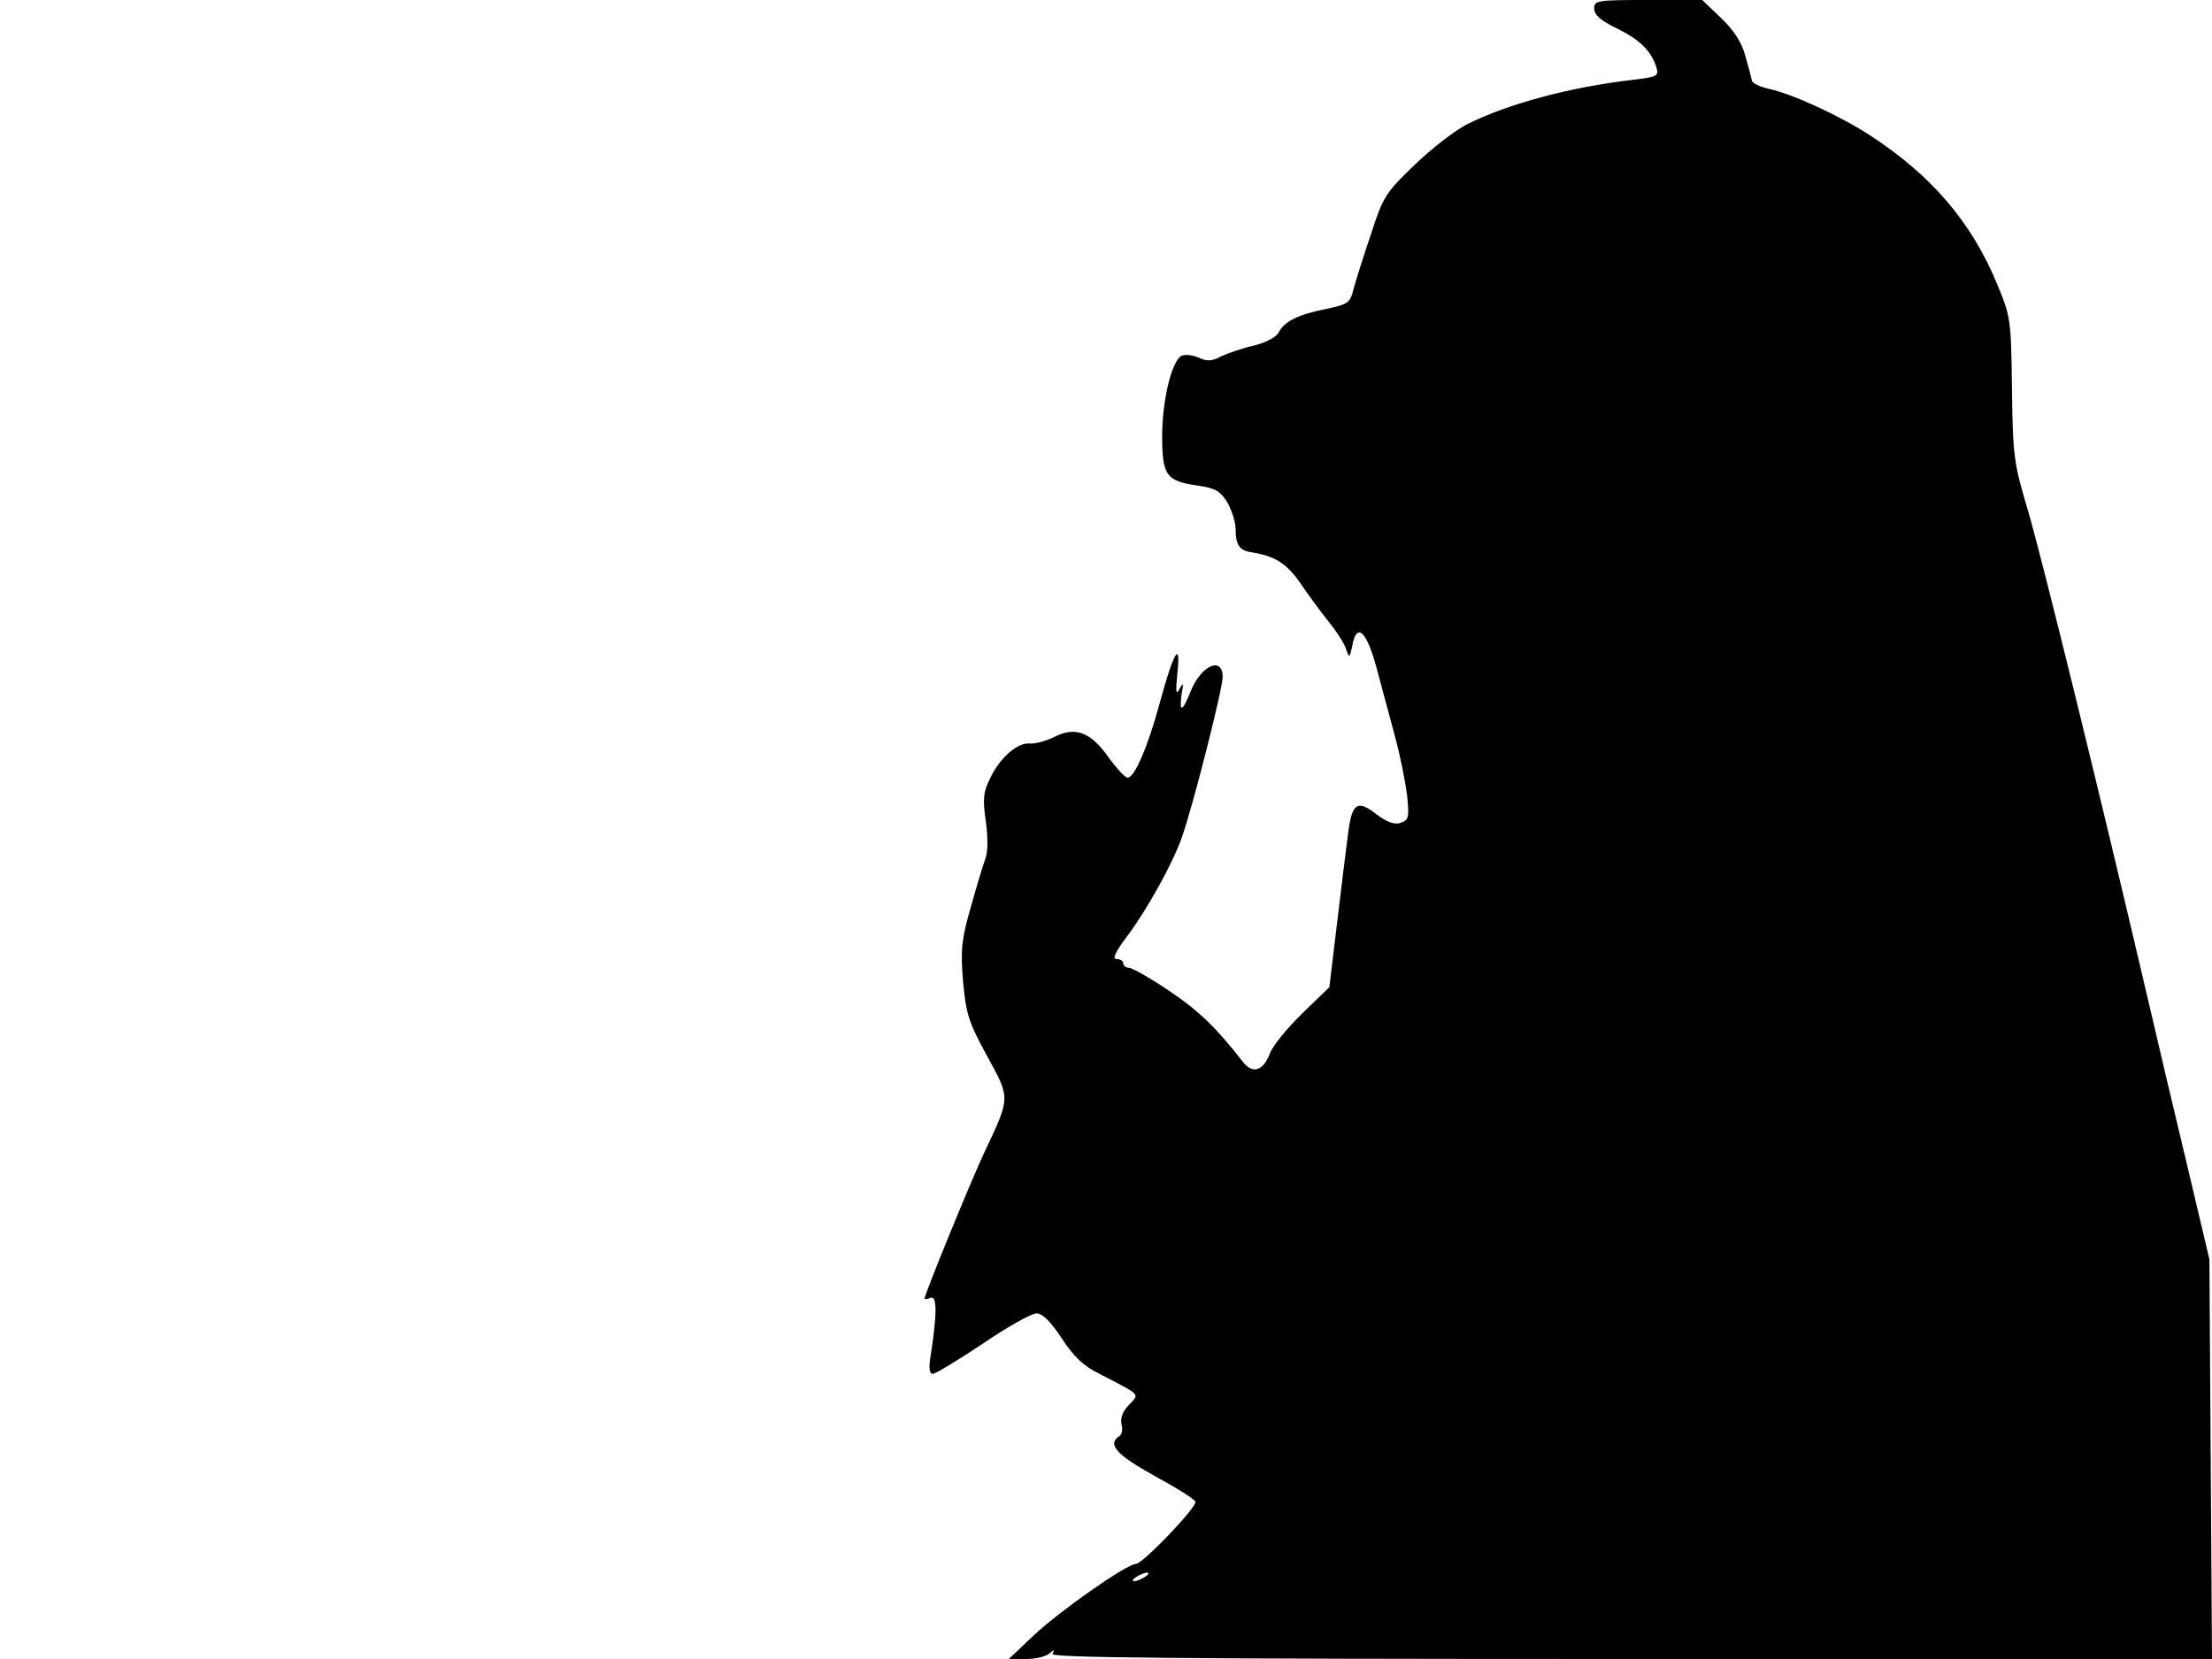 <svg xmlns="http://www.w3.org/2000/svg" width="682.667" height="512" version="1.0" viewBox="0 0 512 384"><path d="M369 2c0 1.4 1.5 2.8 5.3 4.6 5.3 2.6 7.9 5.2 9.1 9 .6 2 .2 2.2-5.6 2.9-14 1.6-28.8 5.5-38.3 10.3-2.7 1.4-8.2 5.6-12.1 9.4-6.7 6.4-7.3 7.4-10.1 16.1-1.7 5-3.5 10.7-4 12.6-.8 3.2-1.2 3.5-6.3 4.6-6.5 1.3-9.6 2.8-11 5.4-.5 1.1-3 2.4-5.8 3.1-2.7.6-6.1 1.8-7.6 2.5-2 1.1-3.2 1.2-5.1.3-1.3-.6-3.1-.8-3.9-.5-2.3.9-4.6 10.2-4.6 18.7 0 9.1 1 10.4 8.3 11.4 4 .6 5.2 1.3 6.8 3.9 1 1.8 1.9 4.5 1.9 6.2 0 3.6.9 4.9 3.5 5.3 5.6.9 8.2 2.5 11.5 7.2 1.9 2.8 4.9 6.9 6.7 9.1 1.7 2.1 3.5 4.9 3.9 6.2.7 2.1.8 2 1.4-.8 1-5.6 3.3-3.5 5.6 5 1.2 4.4 3.1 11.6 4.3 16s2.4 10.5 2.8 13.6c.5 5.2.4 5.7-1.6 6.4-1.4.4-3.1-.2-5.6-2.1-4.4-3.4-5.6-2.5-6.5 4.8-.4 2.9-1.5 12-2.5 20.3l-1.8 15-6.2 6c-3.4 3.3-6.8 7.4-7.5 9.2-1.6 4.2-4 5-6.3 2.1-6.3-8.1-10.4-12-17.3-16.6-4.3-2.9-8.4-5.2-9.1-5.2s-1.3-.5-1.3-1c0-.6-.7-1-1.5-1-1.1 0-.4-1.6 2.4-5.3 4.7-6.3 10.4-16.6 12.6-22.7 2.6-7.3 9.5-34.5 9.5-37.3 0-4.9-5-2.7-7.4 3.3-1.9 4.8-2.7 5.1-2.1.7.5-2.6.4-2.9-.5-1.2-.8 1.5-.9.6-.5-3.5.9-8-.8-5.3-4 6.5-2.8 10.4-5.9 17.5-7.5 17.5-.6 0-2.4-2-4.2-4.4-4.2-6.1-7.8-7.5-12.6-5.1-2 1-4.6 1.7-5.8 1.6-2.8-.3-6.8 3.1-9.1 7.8-1.7 3.4-1.9 4.9-1.1 10.3.5 3.9.5 7.2-.2 8.8-.5 1.4-2 6.3-3.3 11-2.1 7.3-2.4 9.7-1.8 17 .7 7.6 1.2 9.4 5.5 17.3 5.5 10 5.5 9.6-.4 22.1-3.3 7-14 33.2-14 34.2 0 .2.6.1 1.4-.2 1.5-.6 1.5 3.8.1 12.8-.6 3.4-.4 4.8.4 4.8.6 0 5.9-3.2 11.6-7 5.7-3.9 11.3-7 12.4-7 1.4 0 3.3 1.9 5.8 5.7 2.8 4.3 5.1 6.5 8.8 8.3 9.8 5.1 9.3 4.5 6.8 7.2-1.5 1.5-2 3.1-1.7 4.5.3 1.1.1 2.4-.5 2.7-2.9 1.9-.7 4.3 8.1 9.2 5 2.7 9.3 5.4 9.5 6 .4 1.2-12.2 14.4-13.8 14.4-2.1 0-17.5 10.8-23.6 16.5l-5.8 5.5h4.1c2.2 0 4.6-.6 5.3-1.3 1.1-.9 1.3-.9.7.1-.6.9 26.5 1.2 133.9 1.2H512l-.3-46.2-.3-46.3-5.2-22c-2.9-12.1-7-29.4-9.1-38.5-11.3-48.4-24.5-101.9-27.6-112.5-3.4-11.4-3.6-12.8-3.8-28.5-.2-16.2-.3-16.7-3.5-24.4-5.9-14.2-15.1-25-29.4-34.3-7.1-4.6-18-9.6-23.6-10.8-1.8-.4-3.5-1.2-3.7-1.8-.1-.7-.8-3.2-1.5-5.7-.8-3.1-2.6-5.9-5.6-8.8L394 0h-12.5C369.6 0 369 .1 369 2M265 365c-.8.5-1.9 1-2.5 1-.5 0-.3-.5.5-1s2-1 2.5-1c.6 0 .3.5-.5 1"/></svg>